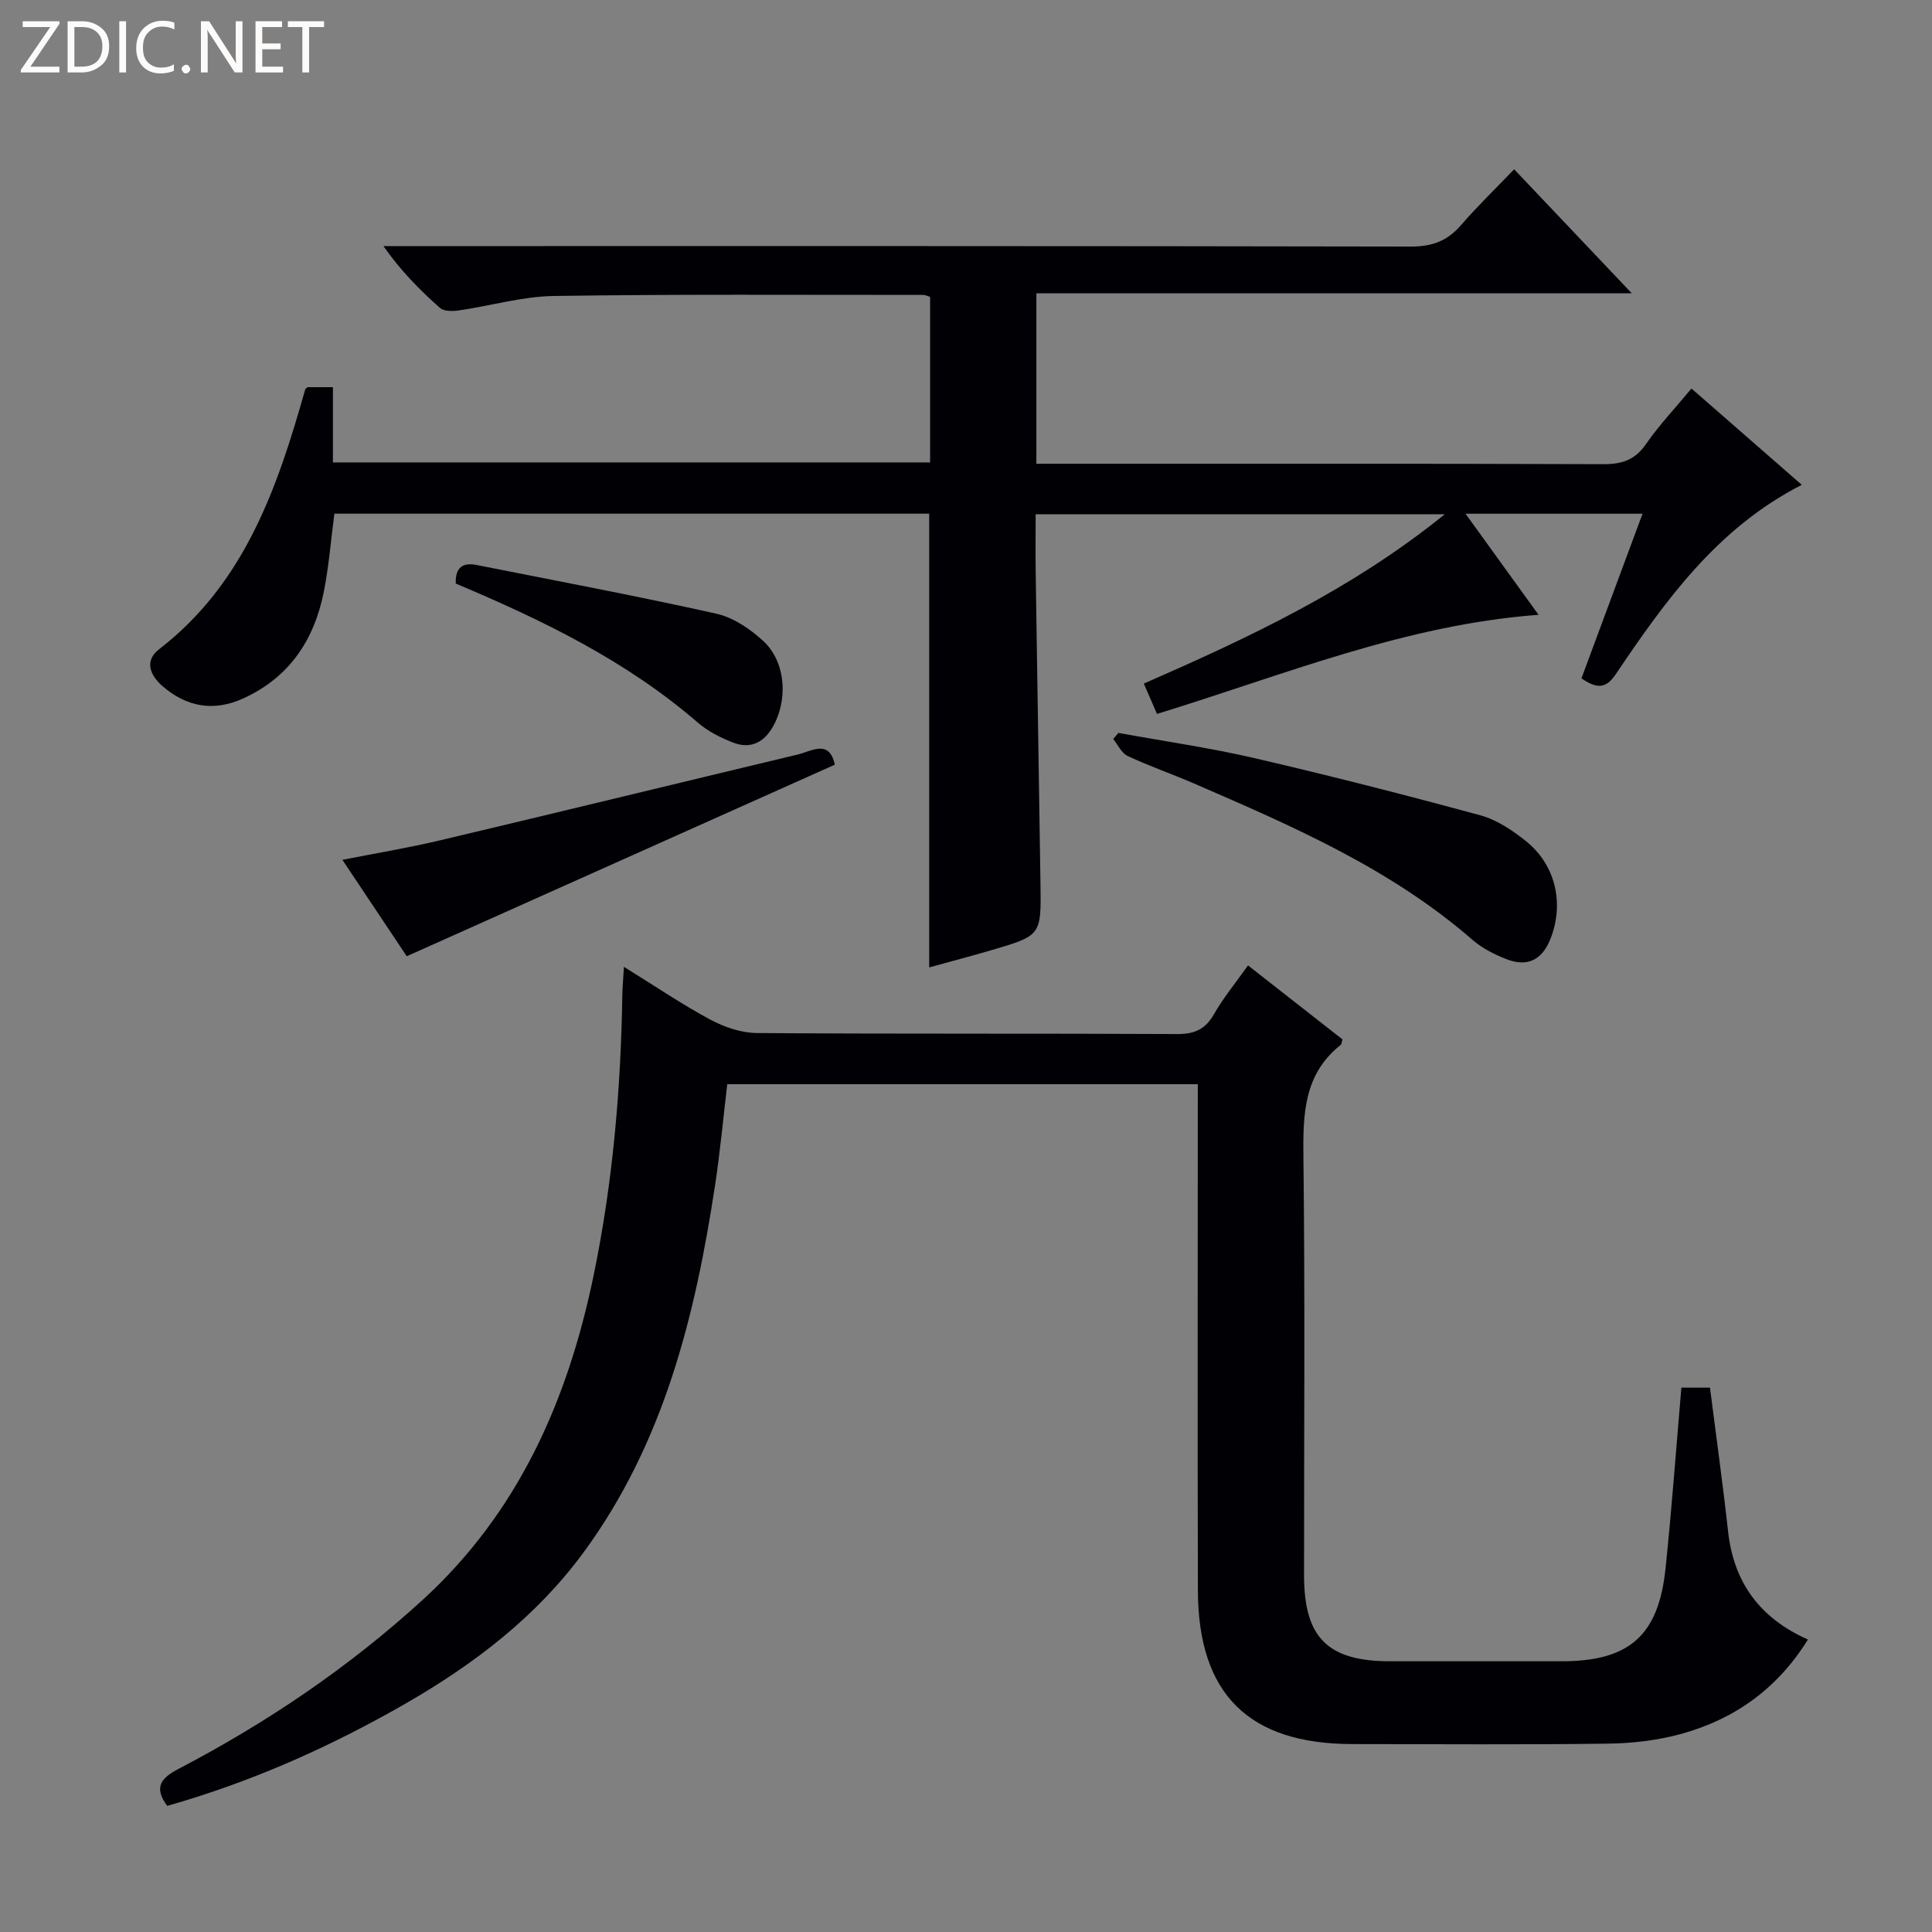 <svg enable-background="new 0 0 400 400" viewBox="0 0 400 400" xmlns="http://www.w3.org/2000/svg"><rect x="0" y="0" width="400" height="400" fill="#808080" stroke="none"/><g fill="#fcfbfa"><path d="m12.4 4.8-6.1 9h6v1.2h-8v-.5l6.1-8.9h-5.7v-1.2h7.6v.4z"/><path d="m14 15v-10.6h3c1.6 0 2.9.5 4 1.4s1.6 2.2 1.6 3.8-.5 3-1.6 3.9-2.4 1.5-4 1.5zm1.4-9.4v8.2h1.6c1.3 0 2.4-.4 3.1-1.1s1.1-1.8 1.1-3.1-.4-2.3-1.2-3-1.8-1-3.1-1z"/><path d="m26.1 4.4v10.6h-1.4v-10.6z"/><path d="m36.1 14.6c-.8.4-1.8.6-2.9.6-1.5 0-2.7-.5-3.6-1.4s-1.4-2.2-1.4-3.8c0-1.7.5-3.1 1.5-4.1s2.3-1.6 3.9-1.6c1 0 1.8.1 2.5.4v1.4c-.8-.4-1.6-.6-2.5-.6-1.2 0-2.1.4-2.9 1.2s-1.1 1.8-1.1 3.2c0 1.3.3 2.3 1 3s1.6 1.1 2.7 1.1c1 0 2-.2 2.7-.7v1.3z"/><path d="m37.6 14.3c0-.2.1-.5.3-.6s.4-.3.6-.3c.3 0 .5.1.6.3s.3.4.3.6-.1.4-.3.6-.4.3-.6.3c-.3 0-.5-.1-.6-.3s-.3-.4-.3-.6z"/><path d="m50.2 15h-1.6l-5.3-8.2c-.2-.2-.3-.5-.4-.7 0 .2.1.7.1 1.5v7.4h-1.4v-10.6h1.7l5.2 8.1c.2.4.4.6.4.7 0-.3-.1-.8-.1-1.5v-7.3h1.4z"/><path d="m58.6 15h-5.7v-10.6h5.5v1.2h-4.1v3.4h3.8v1.2h-3.8v3.6h4.3z"/><path d="m67.1 5.6h-3.1v9.4h-1.4v-9.4h-3v-1.2h7.5z"/></g><path d="m63.69 80.16h5.24v15.58h123.64c0-11.4 0-22.78 0-34.26-.51-.16-.97-.42-1.42-.42-25.5.01-51-.17-76.49.22-6.57.1-13.09 2.04-19.66 2.99-1.28.19-3.09.21-3.91-.52-4.19-3.72-8.15-7.71-11.7-12.8h5.72c69 0 137.99-.04 206.99.1 4.39.01 7.56-1.16 10.38-4.43 3.37-3.9 7.09-7.49 11.01-11.57 8.13 8.57 15.87 16.73 24.35 25.67-41.59 0-82.24 0-123.27 0v35.3h5.43c37.33 0 74.66-.05 111.99.08 3.83.01 6.51-.87 8.78-4.14 2.72-3.93 6.05-7.45 9.43-11.52 7.62 6.65 14.95 13.05 22.84 19.94-17.55 8.97-28.25 23.99-38.58 39.3-2.09 3.09-4.03 2.8-7.04.77 4.14-11.17 8.32-22.43 12.65-34.09-12.21 0-23.92 0-36.65 0 5.27 7.29 10.14 14.04 15.12 20.93-27.67 2.05-52.69 12.45-79 20.52-.76-1.76-1.65-3.81-2.72-6.28 21.7-9.5 42.98-19.43 62.31-35.06-28.78 0-56.46 0-84.71 0 0 4-.05 8.08.01 12.17.32 21.48.67 42.95.99 64.43.16 10.62.14 10.64-10.29 13.69-4.24 1.24-8.51 2.36-12.75 3.53 0-31.56 0-62.61 0-93.94-40.89 0-81.82 0-123.15 0-.71 5.38-1.13 10.81-2.18 16.12-1.98 10.01-7.13 17.79-16.73 22.15-6.13 2.78-11.71 1.73-16.67-2.56-2.51-2.18-3.88-5.2-.7-7.65 17.72-13.68 24.49-33.43 30.24-53.78.01-.14.2-.22.5-.47z" fill="#010105"/><path d="m34.62 373.89c-3-4.06-1.03-5.9 2.49-7.74 18.21-9.52 35.11-20.96 50.33-34.85 19.89-18.16 30.1-41.36 35.45-67.18 3.96-19.11 5.64-38.44 5.95-57.92.03-1.77.2-3.54.34-6.03 6.29 3.9 11.9 7.71 17.84 10.91 2.91 1.57 6.43 2.77 9.69 2.8 28.99.21 57.98.06 86.98.21 3.59.02 5.84-.95 7.64-4.1 1.97-3.44 4.53-6.54 7.06-10.11 6.64 5.2 13.13 10.28 19.56 15.32-.17.55-.17.98-.38 1.14-7.7 6.11-7.81 14.43-7.71 23.34.34 28.82.12 57.65.13 86.48.01 12.92 4.9 17.78 17.82 17.79 11.83.01 23.66 0 35.49 0 13.98 0 20.08-5.28 21.53-19.21 1.29-12.37 2.19-24.77 3.28-37.44h5.92c1.27 9.98 2.65 19.82 3.74 29.69 1.16 10.52 6.42 17.94 16.54 22.46-6.25 10.08-15.05 16.42-26.07 19.49-4.9 1.37-10.15 1.99-15.25 2.06-17.66.24-35.32.1-52.98.09-21.46-.01-31.94-10.33-32-31.82-.09-33.49-.02-66.98-.02-100.47 0-1.32 0-2.64 0-4.33-32.5 0-64.73 0-97.42 0-.81 6.84-1.46 13.9-2.52 20.89-4.12 27.15-10.62 53.47-27.29 76.13-9.76 13.26-22.53 22.99-36.64 31.13-15.58 8.97-31.92 16.27-49.5 21.27z" fill="#010105"/><path d="m231.55 151.74c9.42 1.72 18.93 3.08 28.25 5.24 15.64 3.63 31.2 7.61 46.69 11.82 3.4.93 6.65 3.11 9.46 5.36 6.17 4.94 7.96 13.03 5.01 20.33-1.74 4.31-4.8 5.8-9.18 4.05-2.44-.97-4.93-2.23-6.9-3.94-16.98-14.78-37.3-23.56-57.61-32.36-4.57-1.98-9.29-3.61-13.8-5.72-1.27-.59-2.01-2.31-2.99-3.52.36-.41.71-.83 1.07-1.26z" fill="#010105"/><path d="m84.21 197.98c-3.93-5.89-8.41-12.61-13.32-19.96 7.2-1.42 13.83-2.52 20.36-4.07 24.65-5.84 49.25-11.84 73.89-17.73 2.93-.7 6.56-3.23 7.7 2.1-29.37 13.14-58.7 26.27-88.63 39.66z" fill="#010105"/><path d="m94.36 120.82c-.13-3.44 1.55-4.4 4.35-3.84 16.55 3.29 33.14 6.4 49.61 10.08 3.52.79 7.02 3.17 9.73 5.68 4.72 4.37 5.16 12.41 1.8 18-1.91 3.18-4.71 4.31-8.05 3.01-2.59-1.01-5.23-2.33-7.31-4.13-14.8-12.8-32.07-21.19-50.13-28.8z" fill="#010105"/></svg>